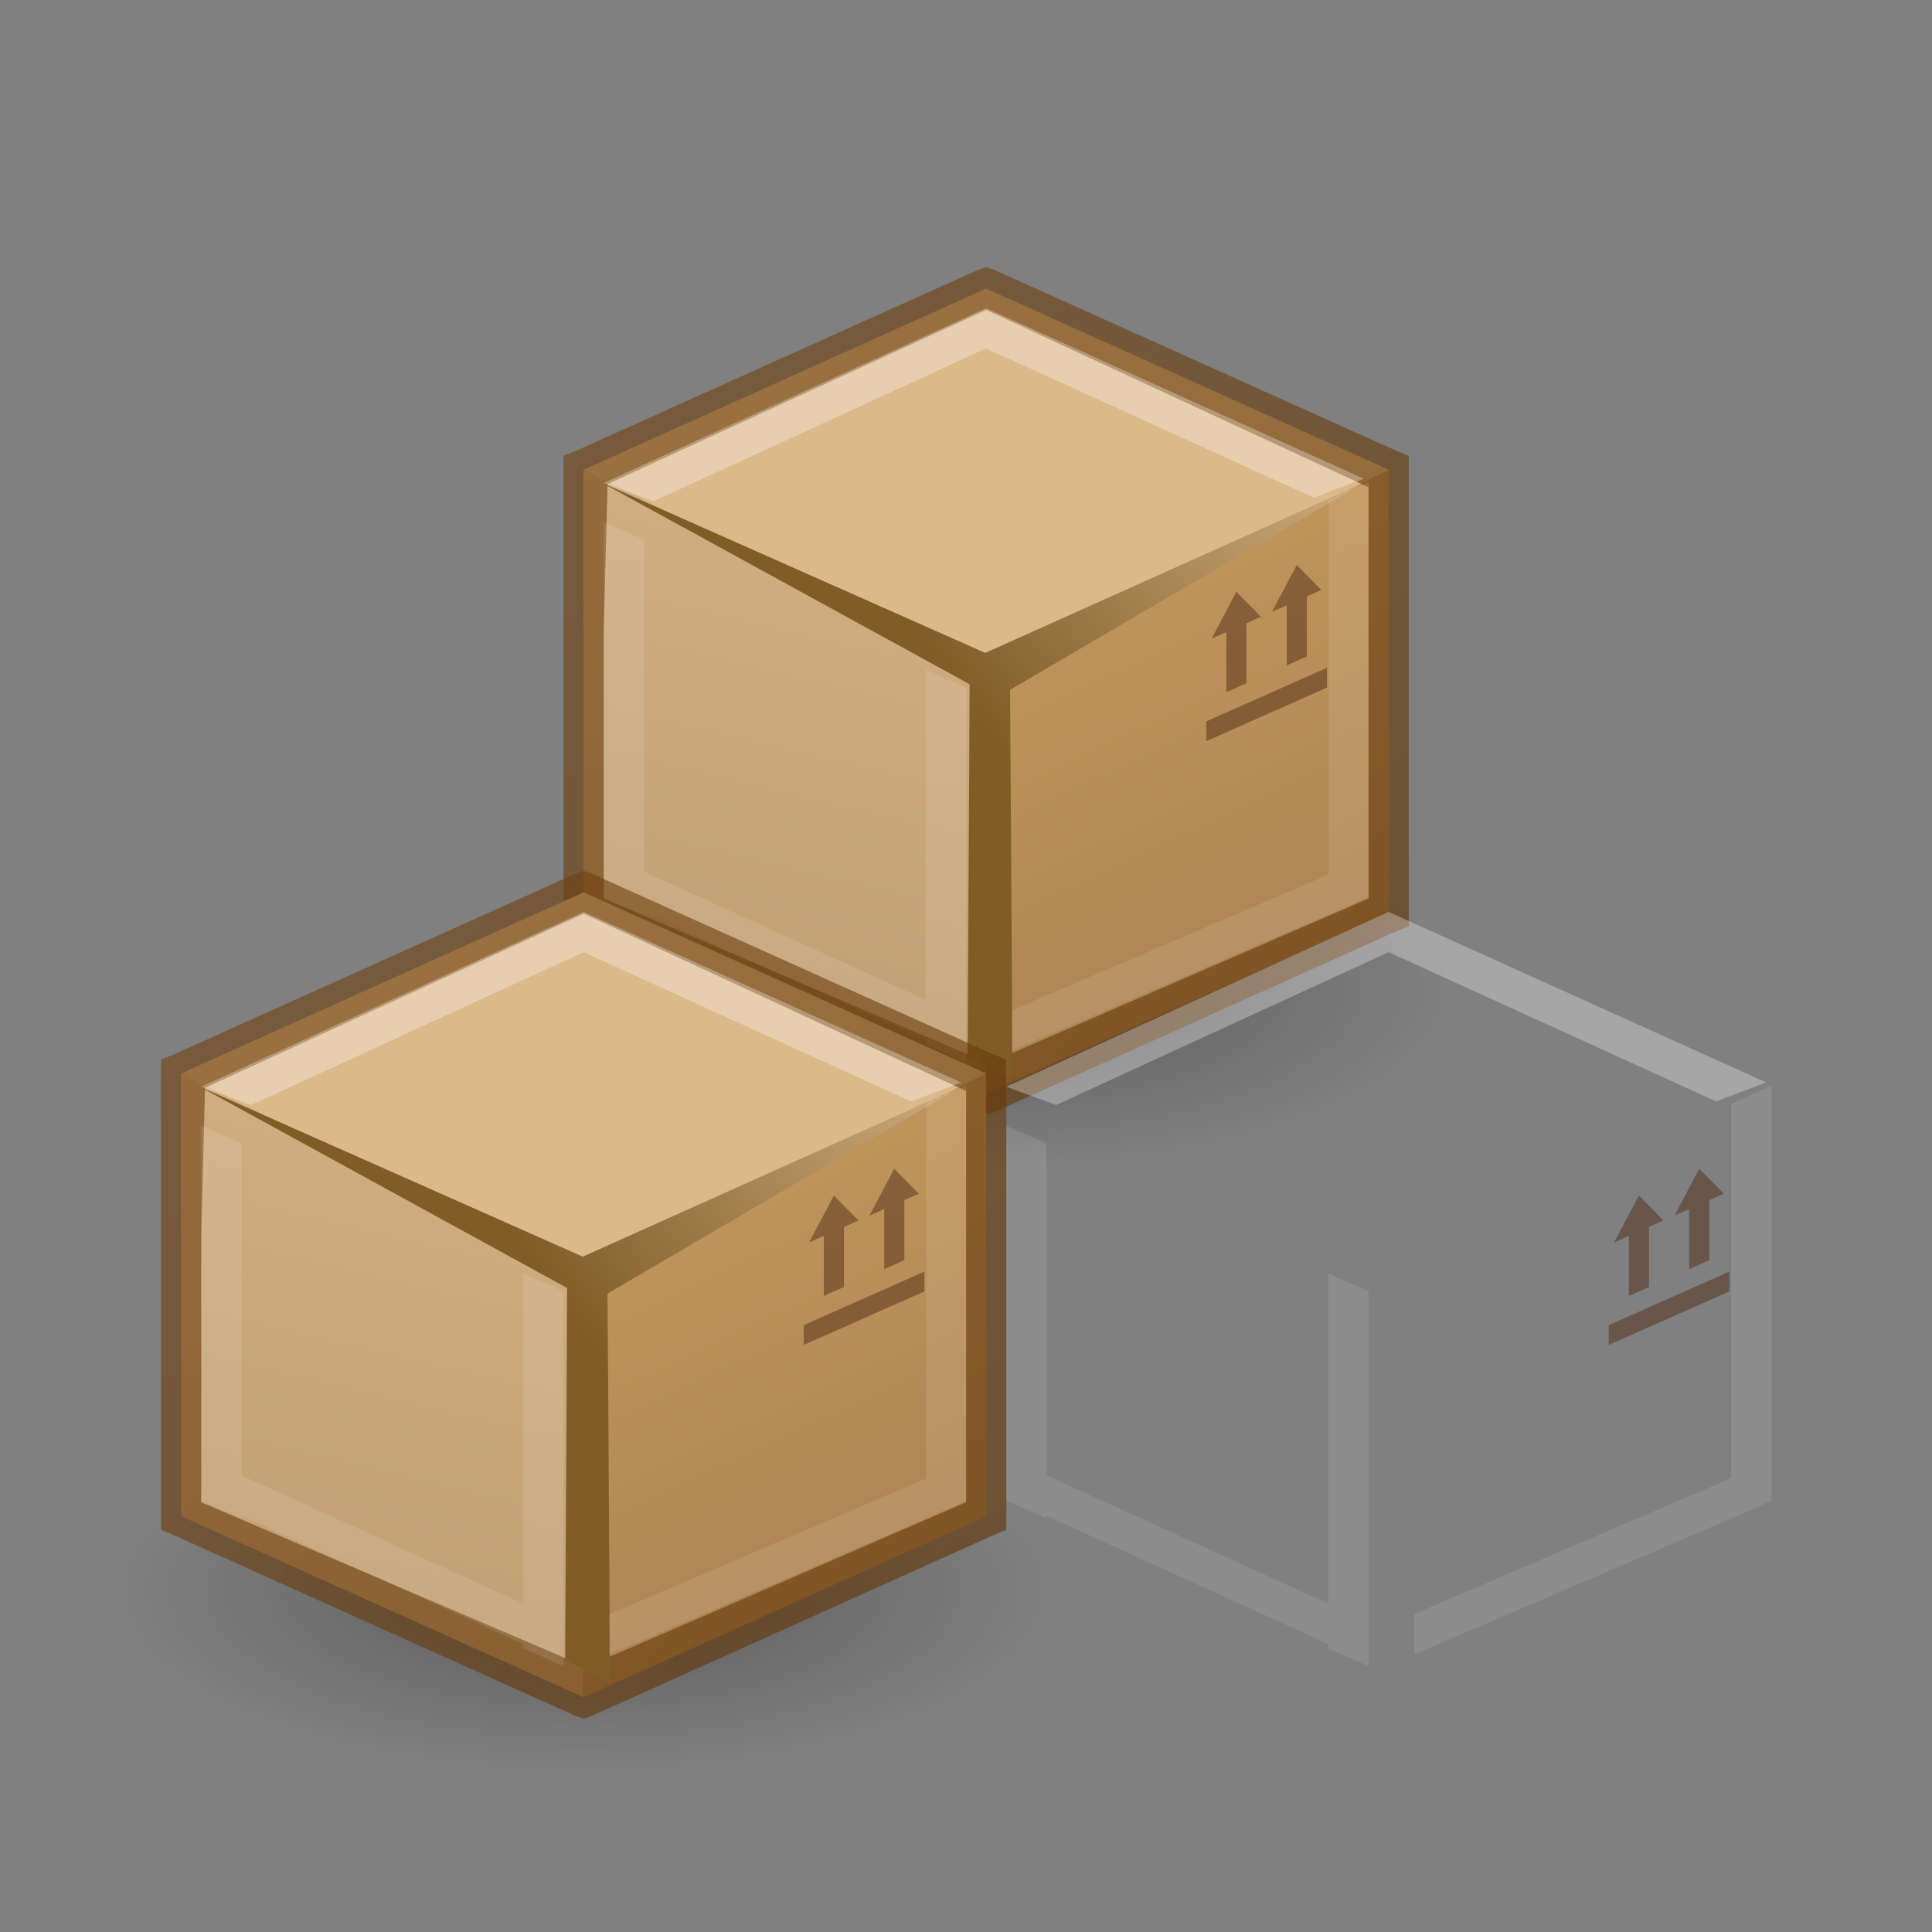 <?xml version="1.0" encoding="UTF-8" standalone="no"?>
<!-- Created with Inkscape (http://www.inkscape.org/) -->
<svg id="svg3759" xmlns:rdf="http://www.w3.org/1999/02/22-rdf-syntax-ns#" xmlns="http://www.w3.org/2000/svg" height="48" width="48" version="1.1" xmlns:cc="http://creativecommons.org/ns#" xmlns:xlink="http://www.w3.org/1999/xlink" xmlns:dc="http://purl.org/dc/elements/1.1/">
 <rect width="100%" height="100%" fill="#808080" stroke="none"/>
 <defs id="defs3761">
  <linearGradient id="linearGradient4012">
   <stop id="stop4014" offset="0"/>
   <stop id="stop4016" style="stop-opacity:0" offset="1"/>
  </linearGradient>
  <radialGradient id="radialGradient4013-2" xlink:href="#linearGradient4149-3" gradientUnits="userSpaceOnUse" cy="6" cx="27.552" gradientTransform="matrix(1.2 0 0 .6 -7 9.569)" r="20"/>
  <linearGradient id="linearGradient4149-3">
   <stop id="stop4151-0" style="stop-color:#fae4ba" offset="0"/>
   <stop id="stop4153-8" style="stop-color:#dcb98b" offset="1"/>
  </linearGradient>
  <linearGradient id="linearGradient4145-4" y2="45.75" xlink:href="#linearGradient4017-0" gradientUnits="userSpaceOnUse" x2="10.5" gradientTransform="translate(0 2.669)" y1="20.25" x1="16.5"/>
  <linearGradient id="linearGradient4017-0">
   <stop id="stop4019-0" style="stop-color:#dcb98b" offset="0"/>
   <stop id="stop4021-3" style="stop-color:#be9d72" offset="1"/>
  </linearGradient>
  <linearGradient id="linearGradient4143-3" y2="20" xlink:href="#linearGradient4226-6" gradientUnits="userSpaceOnUse" x2="16" gradientTransform="matrix(-1 0 0 1 48 3.669)" y1="42.586" x1="5.393"/>
  <linearGradient id="linearGradient4226-6">
   <stop id="stop4228-6" style="stop-color:#95724c" offset="0"/>
   <stop id="stop4231-2" style="stop-color:#c4975c" offset="1"/>
  </linearGradient>
  <linearGradient id="linearGradient4329-6" y2="4" xlink:href="#linearGradient4277-3" gradientUnits="userSpaceOnUse" x2="9" gradientTransform="translate(0 2.669)" y1="37" x1="40"/>
  <linearGradient id="linearGradient4277-3">
   <stop id="stop4279-4" style="stop-color:#5c2f00" offset="0"/>
   <stop id="stop4281-3" style="stop-color:#794a18" offset="1"/>
  </linearGradient>
  <radialGradient id="radialGradient4363-1" xlink:href="#linearGradient4365-9" gradientUnits="userSpaceOnUse" cy="15.37" cx="26.724" gradientTransform="matrix(1 0 0 1.158 0 4.104)" r="19.438"/>
  <linearGradient id="linearGradient4365-9">
   <stop id="stop4367-2" style="stop-color:#f0d0b1" offset="0"/>
   <stop id="stop4369-4" style="stop-color:#dfbe93" offset=".339"/>
   <stop id="stop4371-0" style="stop-color:#805d27" offset="1"/>
  </linearGradient>
  <radialGradient id="radialGradient4232" xlink:href="#linearGradient4012" gradientUnits="userSpaceOnUse" cy="19.5" cx="12.5" gradientTransform="matrix(1 0 0 .391 0 11.87)" r="11.5"/>
 </defs>
 <g id="layer1">
  <g id="g4286" transform="translate(12,-19)">
   <path id="path4288" style="opacity:.3;fill:url(#radialGradient4232)" d="m24 19.5c0 2.485-5.149 4.5-11.5 4.5-6.351 0-11.5-2.015-11.5-4.5s5.149-4.5 11.5-4.5c6.351 0 11.5 2.015 11.5 4.5z" transform="translate(0,24)"/>
   <path id="path4290" d="m12.5 38.669-9.999-4v-4l9.999-4.5 10 4.5v4z" style="fill:url(#radialGradient4013-2)"/>
   <path id="path4292" d="m2.5 30.669v11l9.999 4.5v-10.5z" style="fill:url(#linearGradient4145-4)"/>
   <path id="path4294" style="fill:url(#linearGradient4143-3)" d="m22.5 30.669v11l-10 4.5v-10.5z"/>
   <path id="path4296" d="m12.5 25.637-0.188 0.062l-9.999 4.5-0.312 0.125v0.344 4 7 0.344l0.312 0.125 10 4.5 0.188 0.062 0.188-0.062 10-4.5 0.312-0.125v-0.344-7-4-0.344l-0.312-0.125-10-4.5zm0 1.062 9.5 4.406v3.562 6.656l-9.438 4.094-9.562-4.093v-6.656l0.094-3.641z" style="opacity:0.61;block-progression:tb;text-indent:0;color:#000000;text-transform:none;fill:url(#linearGradient4329-6)"/>
   <path id="path4298" d="m12.09 36-9.125-5.001 9.514 4.222 9.377-4.211-8.761 5.128 0.062 9.656-1.116-0.553z" style="fill:url(#radialGradient4363-1)"/>
   <path id="path4300" d="m12.5 26.656-9.5 4.344 1.238 0.453 8.262-3.797l8.138 3.709 1.242-0.472z" style="opacity:.3;fill:#fff"/>
   <path id="path4302" style="opacity:.1;fill:#fff" d="m21.011 31.418 1-0.445v10.312l-1 0.445z"/>
   <path id="path4304" style="opacity:.1;fill:#fff" d="m21.011 40.726v1l-7.875 3.375v-1z"/>
   <path id="path4306" d="m12 36.084-1-0.445v9.312l1 0.445z" style="opacity:.1;fill:#fff"/>
   <g id="g4308" transform="translate(0,4)">
    <path id="path4310" d="m3 27.969v9.312l1 0.438v-0.062l7 3.187v-1l-7-3.187v-8.25z" style="opacity:.1;fill:#fff"/>
   </g>
   <g id="g4312" style="enable-background:new" transform="matrix(.25 -.111 0 .25 -47.782 55.362)">
    <path id="path4314" d="m266 31.469-2.469 3.562h0.469 1v1 4.969h2v-4.969-1h1 0.438l-2.438-3.562z" style="opacity:.5;fill:#502d16"/>
    <rect id="rect4316" style="color:#bebebe;enable-background:new;fill:none" transform="matrix(0,1,1,0,0,0)" height="16" width="16" y="261" x="29"/>
    <path id="path4318" d="m263 43.016v1.969h12l-0.005-1.969z" style="opacity:.5;fill:#502d16"/>
    <path id="path4320" style="opacity:.5;fill:#502d16" d="m272 31.469-2.469 3.562h0.469 1v1 4.969h2v-4.969-1h1 0.438l-2.438-3.562z"/>
   </g>
  </g>
  <g id="g4069" transform="translate(22,-4)">
   <path id="path3242" style="opacity:.3;fill:url(#radialGradient4232)" d="m24 19.5c0 2.485-5.149 4.5-11.5 4.5-6.351 0-11.5-2.015-11.5-4.5s5.149-4.5 11.5-4.5c6.351 0 11.5 2.015 11.5 4.5z" transform="translate(0,24)"/>
   <path id="path3965-6" d="m12.5 38.669-9.999-4v-4l9.999-4.5 10 4.5v4z" style="fill:url(#radialGradient4013-2)"/>
   <path id="path3173-2" d="m2.5 30.669v11l9.999 4.5v-10.5z" style="fill:url(#linearGradient4145-4)"/>
   <path id="path3955-8" style="fill:url(#linearGradient4143-3)" d="m22.5 30.669v11l-10 4.5v-10.5z"/>
   <path id="path4035-4" d="m12.5 25.637-0.188 0.062l-9.999 4.5-0.312 0.125v0.344 4 7 0.344l0.312 0.125 10 4.5 0.188 0.062 0.188-0.062 10-4.5 0.312-0.125v-0.344-7-4-0.344l-0.312-0.125-10-4.5zm0 1.062 9.5 4.406v3.562 6.656l-9.438 4.094-9.562-4.093v-6.656l0.094-3.641z" style="opacity:0.61;block-progression:tb;text-indent:0;color:#000000;text-transform:none;fill:url(#linearGradient4329-6)"/>
   <path id="path4317-1" d="m12.09 36-9.125-5.001 9.514 4.222 9.377-4.211-8.761 5.128 0.062 9.656-1.116-0.553z" style="fill:url(#radialGradient4363-1)"/>
   <path id="path3225-7" d="m12.5 26.656-9.5 4.344 1.238 0.453 8.262-3.797l8.138 3.709 1.242-0.472z" style="opacity:.3;fill:#fff"/>
   <path id="path4033-7" style="opacity:.1;fill:#fff" d="m21.011 31.418 1-0.445v10.312l-1 0.445z"/>
   <path id="path4036-6" style="opacity:.1;fill:#fff" d="m21.011 40.726v1l-7.875 3.375v-1z"/>
   <path id="path4014-3" d="m12 36.084-1-0.445v9.312l1 0.445z" style="opacity:.1;fill:#fff"/>
   <g id="g4027-7" transform="translate(0,4)">
    <path id="rect4005-0" d="m3 27.969v9.312l1 0.438v-0.062l7 3.187v-1l-7-3.187v-8.25z" style="opacity:.1;fill:#fff"/>
   </g>
   <g id="g5963-8" style="enable-background:new" transform="matrix(.25 -.111 0 .25 -47.782 55.362)">
    <path id="path2987-9" d="m266 31.469-2.469 3.562h0.469 1v1 4.969h2v-4.969-1h1 0.438l-2.438-3.562z" style="opacity:.5;fill:#502d16"/>
    <rect id="rect6034-9" style="color:#bebebe;enable-background:new;fill:none" transform="matrix(0,1,1,0,0,0)" height="16" width="16" y="261" x="29"/>
    <path id="path4177-2" d="m263 43.016v1.969h12l-0.005-1.969z" style="opacity:.5;fill:#502d16"/>
    <path id="path5714-0" style="opacity:.5;fill:#502d16" d="m272 31.469-2.469 3.562h0.469 1v1 4.969h2v-4.969-1h1 0.438l-2.438-3.562z"/>
   </g>
  </g>
  <g id="g4234" transform="translate(2,-4)">
   <path id="path4236" style="opacity:.3;fill:url(#radialGradient4232)" d="m24 19.5c0 2.485-5.149 4.5-11.5 4.5-6.351 0-11.5-2.015-11.5-4.5s5.149-4.5 11.5-4.5c6.351 0 11.5 2.015 11.5 4.5z" transform="translate(0,24)"/>
   <path id="path4238" style="fill:url(#radialGradient4013-2)" d="m12.5 38.669-9.999-4v-4l9.999-4.5 10 4.5v4z"/>
   <path id="path4240" style="fill:url(#linearGradient4145-4)" d="m2.5 30.669v11l9.999 4.5v-10.5z"/>
   <path id="path4243" d="m22.5 30.669v11l-10 4.5v-10.5z" style="fill:url(#linearGradient4143-3)"/>
   <path id="path4245" style="opacity:0.61;block-progression:tb;text-indent:0;color:#000000;text-transform:none;fill:url(#linearGradient4329-6)" d="m12.5 25.637-0.188 0.062l-9.999 4.5-0.312 0.125v0.344 4 7 0.344l0.312 0.125 10 4.5 0.188 0.062 0.188-0.062 10-4.5 0.312-0.125v-0.344-7-4-0.344l-0.312-0.125-10-4.5zm0 1.062 9.5 4.406v3.562 6.656l-9.438 4.094-9.562-4.093v-6.656l0.094-3.641z"/>
   <path id="path4247" style="fill:url(#radialGradient4363-1)" d="m12.09 36-9.125-5.001 9.514 4.222 9.377-4.211-8.761 5.128 0.062 9.656-1.116-0.553z"/>
   <path id="path4249" style="opacity:.3;fill:#fff" d="m12.5 26.656-9.5 4.344 1.238 0.453 8.262-3.797l8.138 3.709 1.242-0.472z"/>
   <path id="path4251" d="m21.011 31.418 1-0.445v10.312l-1 0.445z" style="opacity:.1;fill:#fff"/>
   <path id="path4253" d="m21.011 40.726v1l-7.875 3.375v-1z" style="opacity:.1;fill:#fff"/>
   <path id="path4255" style="opacity:.1;fill:#fff" d="m12 36.084-1-0.445v9.312l1 0.445z"/>
   <g id="g4257" transform="translate(0,4)">
    <path id="path4259" style="opacity:.1;fill:#fff" d="m3 27.969v9.312l1 0.438v-0.062l7 3.187v-1l-7-3.187v-8.25z"/>
   </g>
   <g id="g4261" style="enable-background:new" transform="matrix(.25 -.111 0 .25 -47.782 55.362)">
    <path id="path4263" style="opacity:.5;fill:#502d16" d="m266 31.469-2.469 3.562h0.469 1v1 4.969h2v-4.969-1h1 0.438l-2.438-3.562z"/>
    <rect id="rect4265" style="color:#bebebe;enable-background:new;fill:none" transform="matrix(0,1,1,0,0,0)" height="16" width="16" y="261" x="29"/>
    <path id="path4267" style="opacity:.5;fill:#502d16" d="m263 43.016v1.969h12l-0.005-1.969z"/>
    <path id="path4269" d="m272 31.469-2.469 3.562h0.469 1v1 4.969h2v-4.969-1h1 0.438l-2.438-3.562z" style="opacity:.5;fill:#502d16"/>
   </g>
  </g>
 </g>
</svg>
